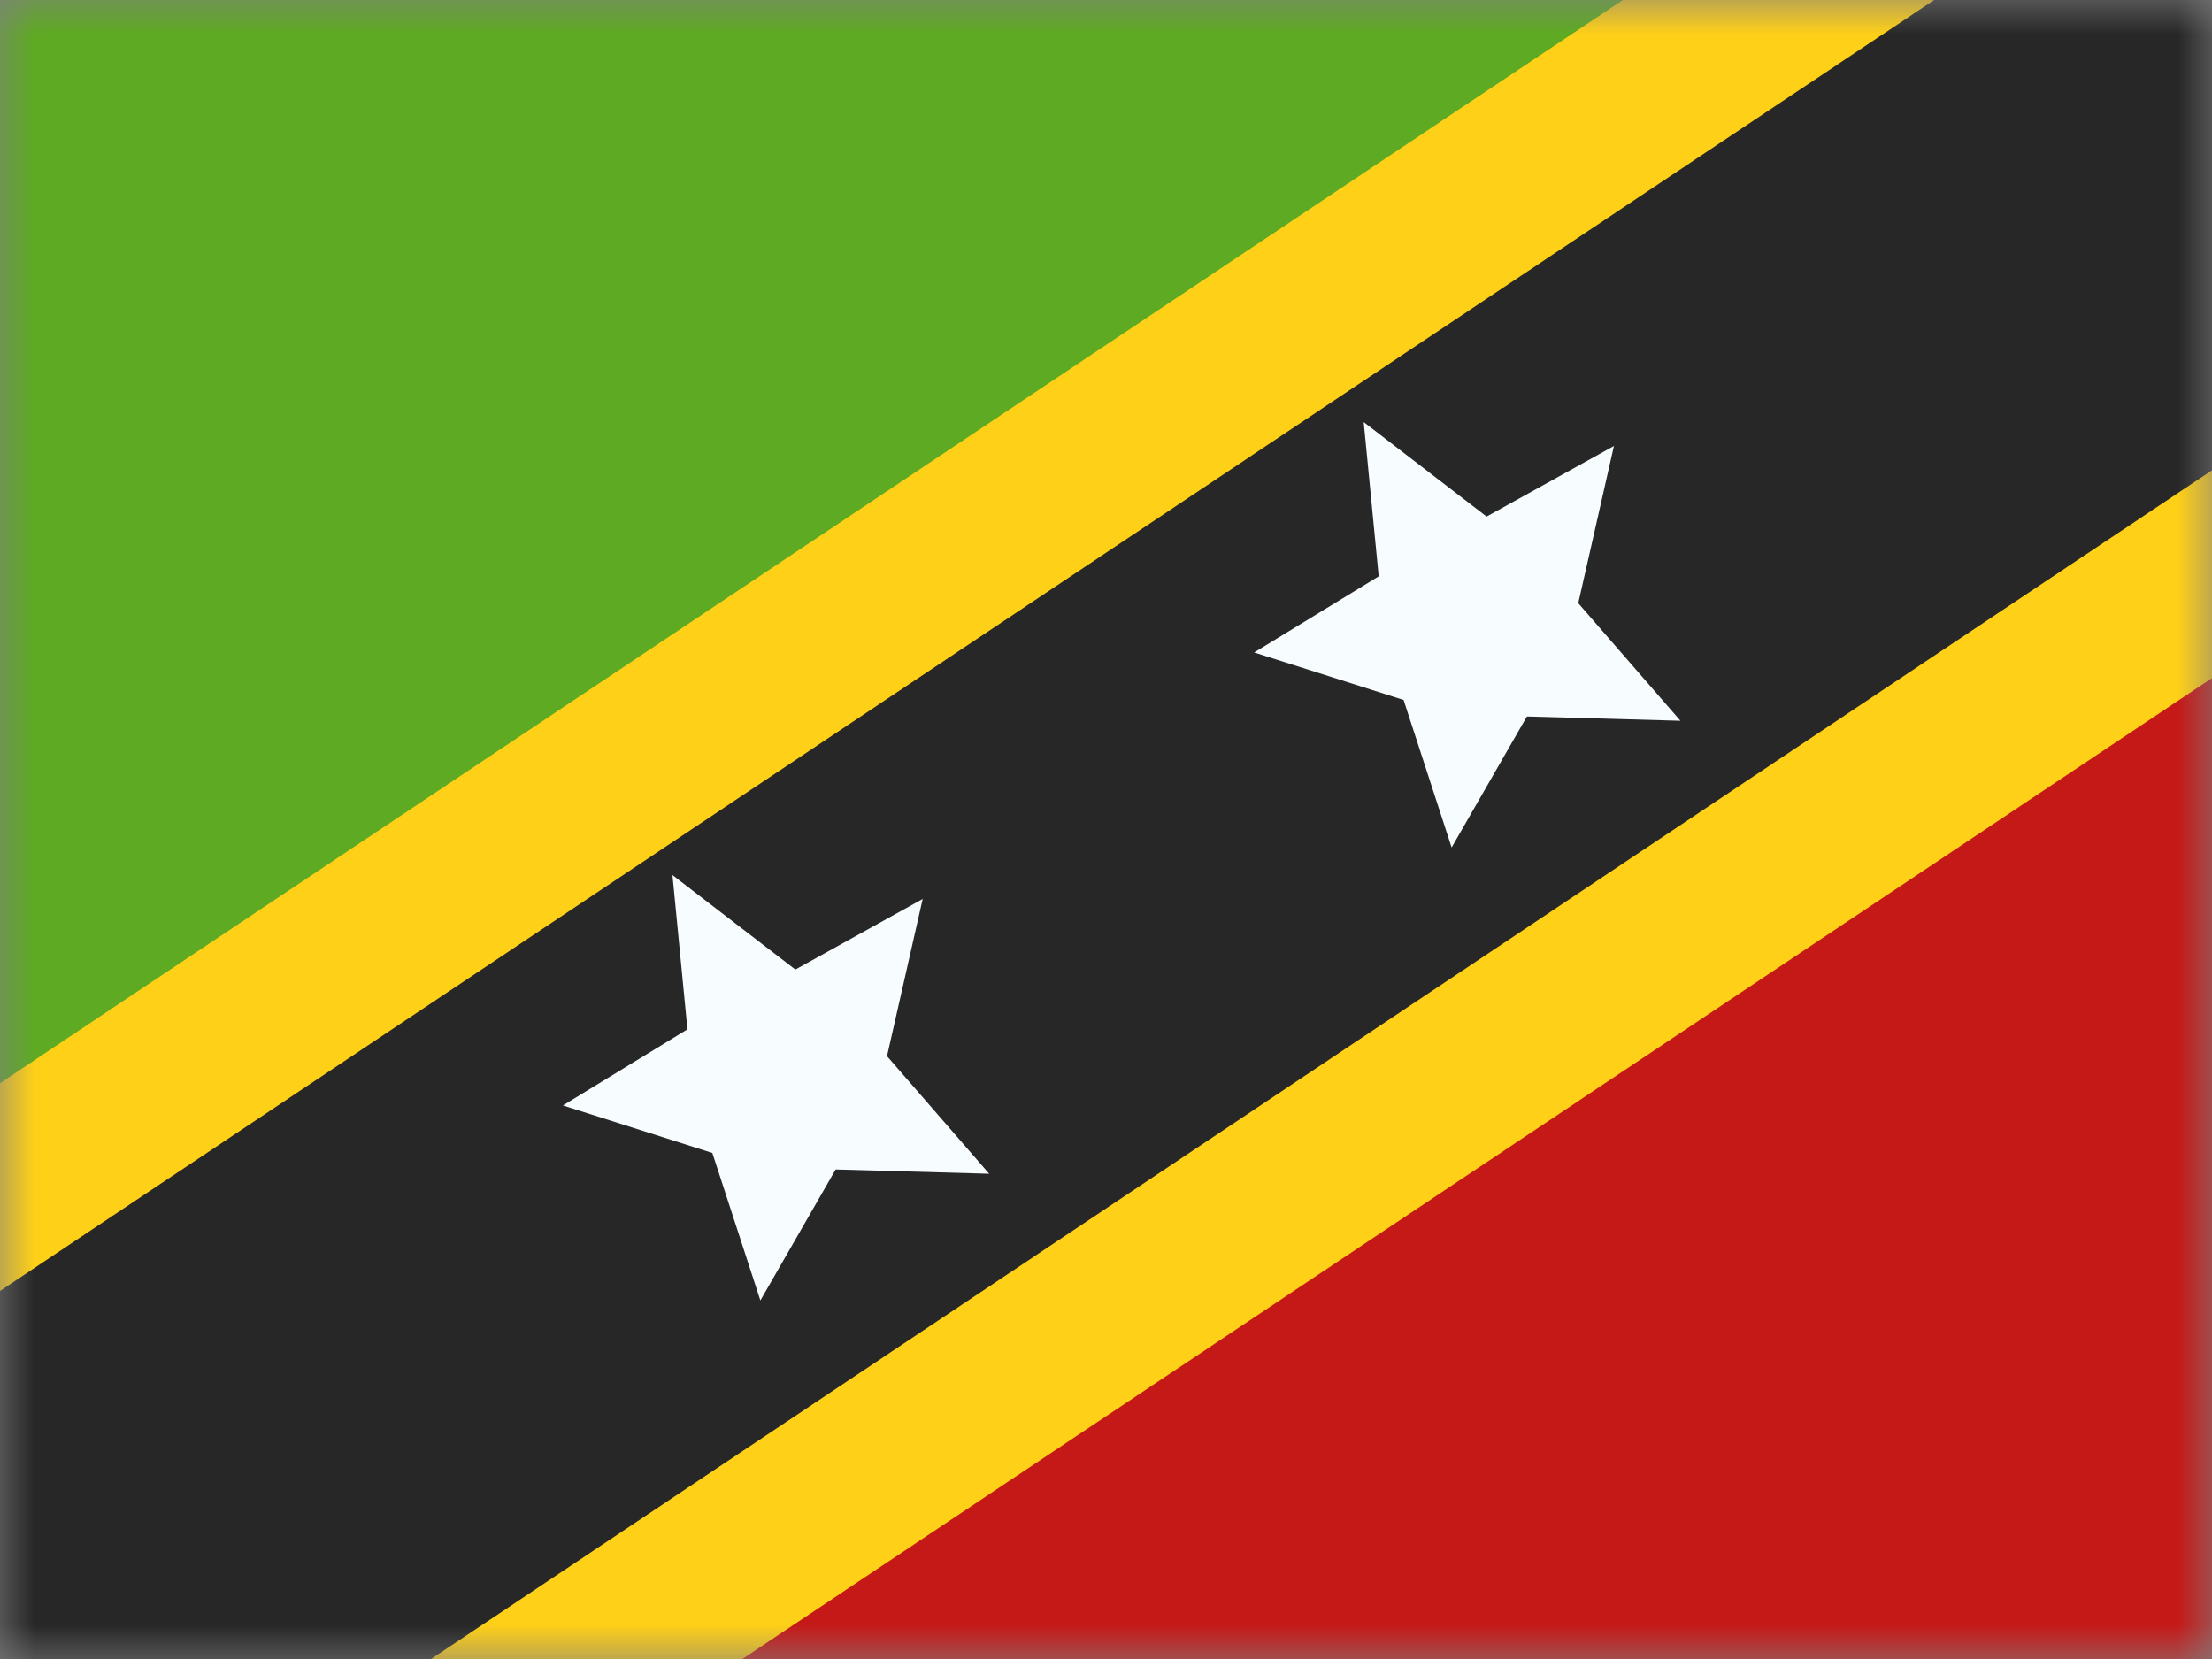 <svg fill="none" height="24" viewBox="0 0 32 24" width="32" xmlns="http://www.w3.org/2000/svg" xmlns:xlink="http://www.w3.org/1999/xlink"><rect x="0" y="0" width="32" height="24" fill="#808080" stroke="none"/><mask id="a" height="24" maskUnits="userSpaceOnUse" width="32" x="0" y="0"><path d="m0 0h32v24h-32z" fill="#fff"/></mask><g mask="url(#a)"><path clip-rule="evenodd" d="m0 0v24h32v-24z" fill="#c51918" fill-rule="evenodd"/><path clip-rule="evenodd" d="m0 0v24l32-24z" fill="#5eaa22" fill-rule="evenodd"/><path d="m.636 27.952.723.807.901-.602 36.261-24.203 1.199-.8-.962-1.074-5.321-5.936-.723-.807-.901.602-36.261 24.203-1.199.8.962 1.074z" fill="#272727" stroke="#ffd018" stroke-width="2.5"/><g clip-rule="evenodd" fill="#f7fcff" fill-rule="evenodd"><path d="m12.089 16.918-1.089 1.895-.695-2.134-2.162-.687 1.802-1.101-.217-2.232 1.778 1.367 1.842-1.021-.516 2.274 1.478 1.701z"/><path d="m22.089 10.365-1.089 1.895-.695-2.134-2.162-.687 1.802-1.101-.217-2.232 1.778 1.367 1.842-1.021-.516 2.274 1.478 1.701z"/></g></g></svg>